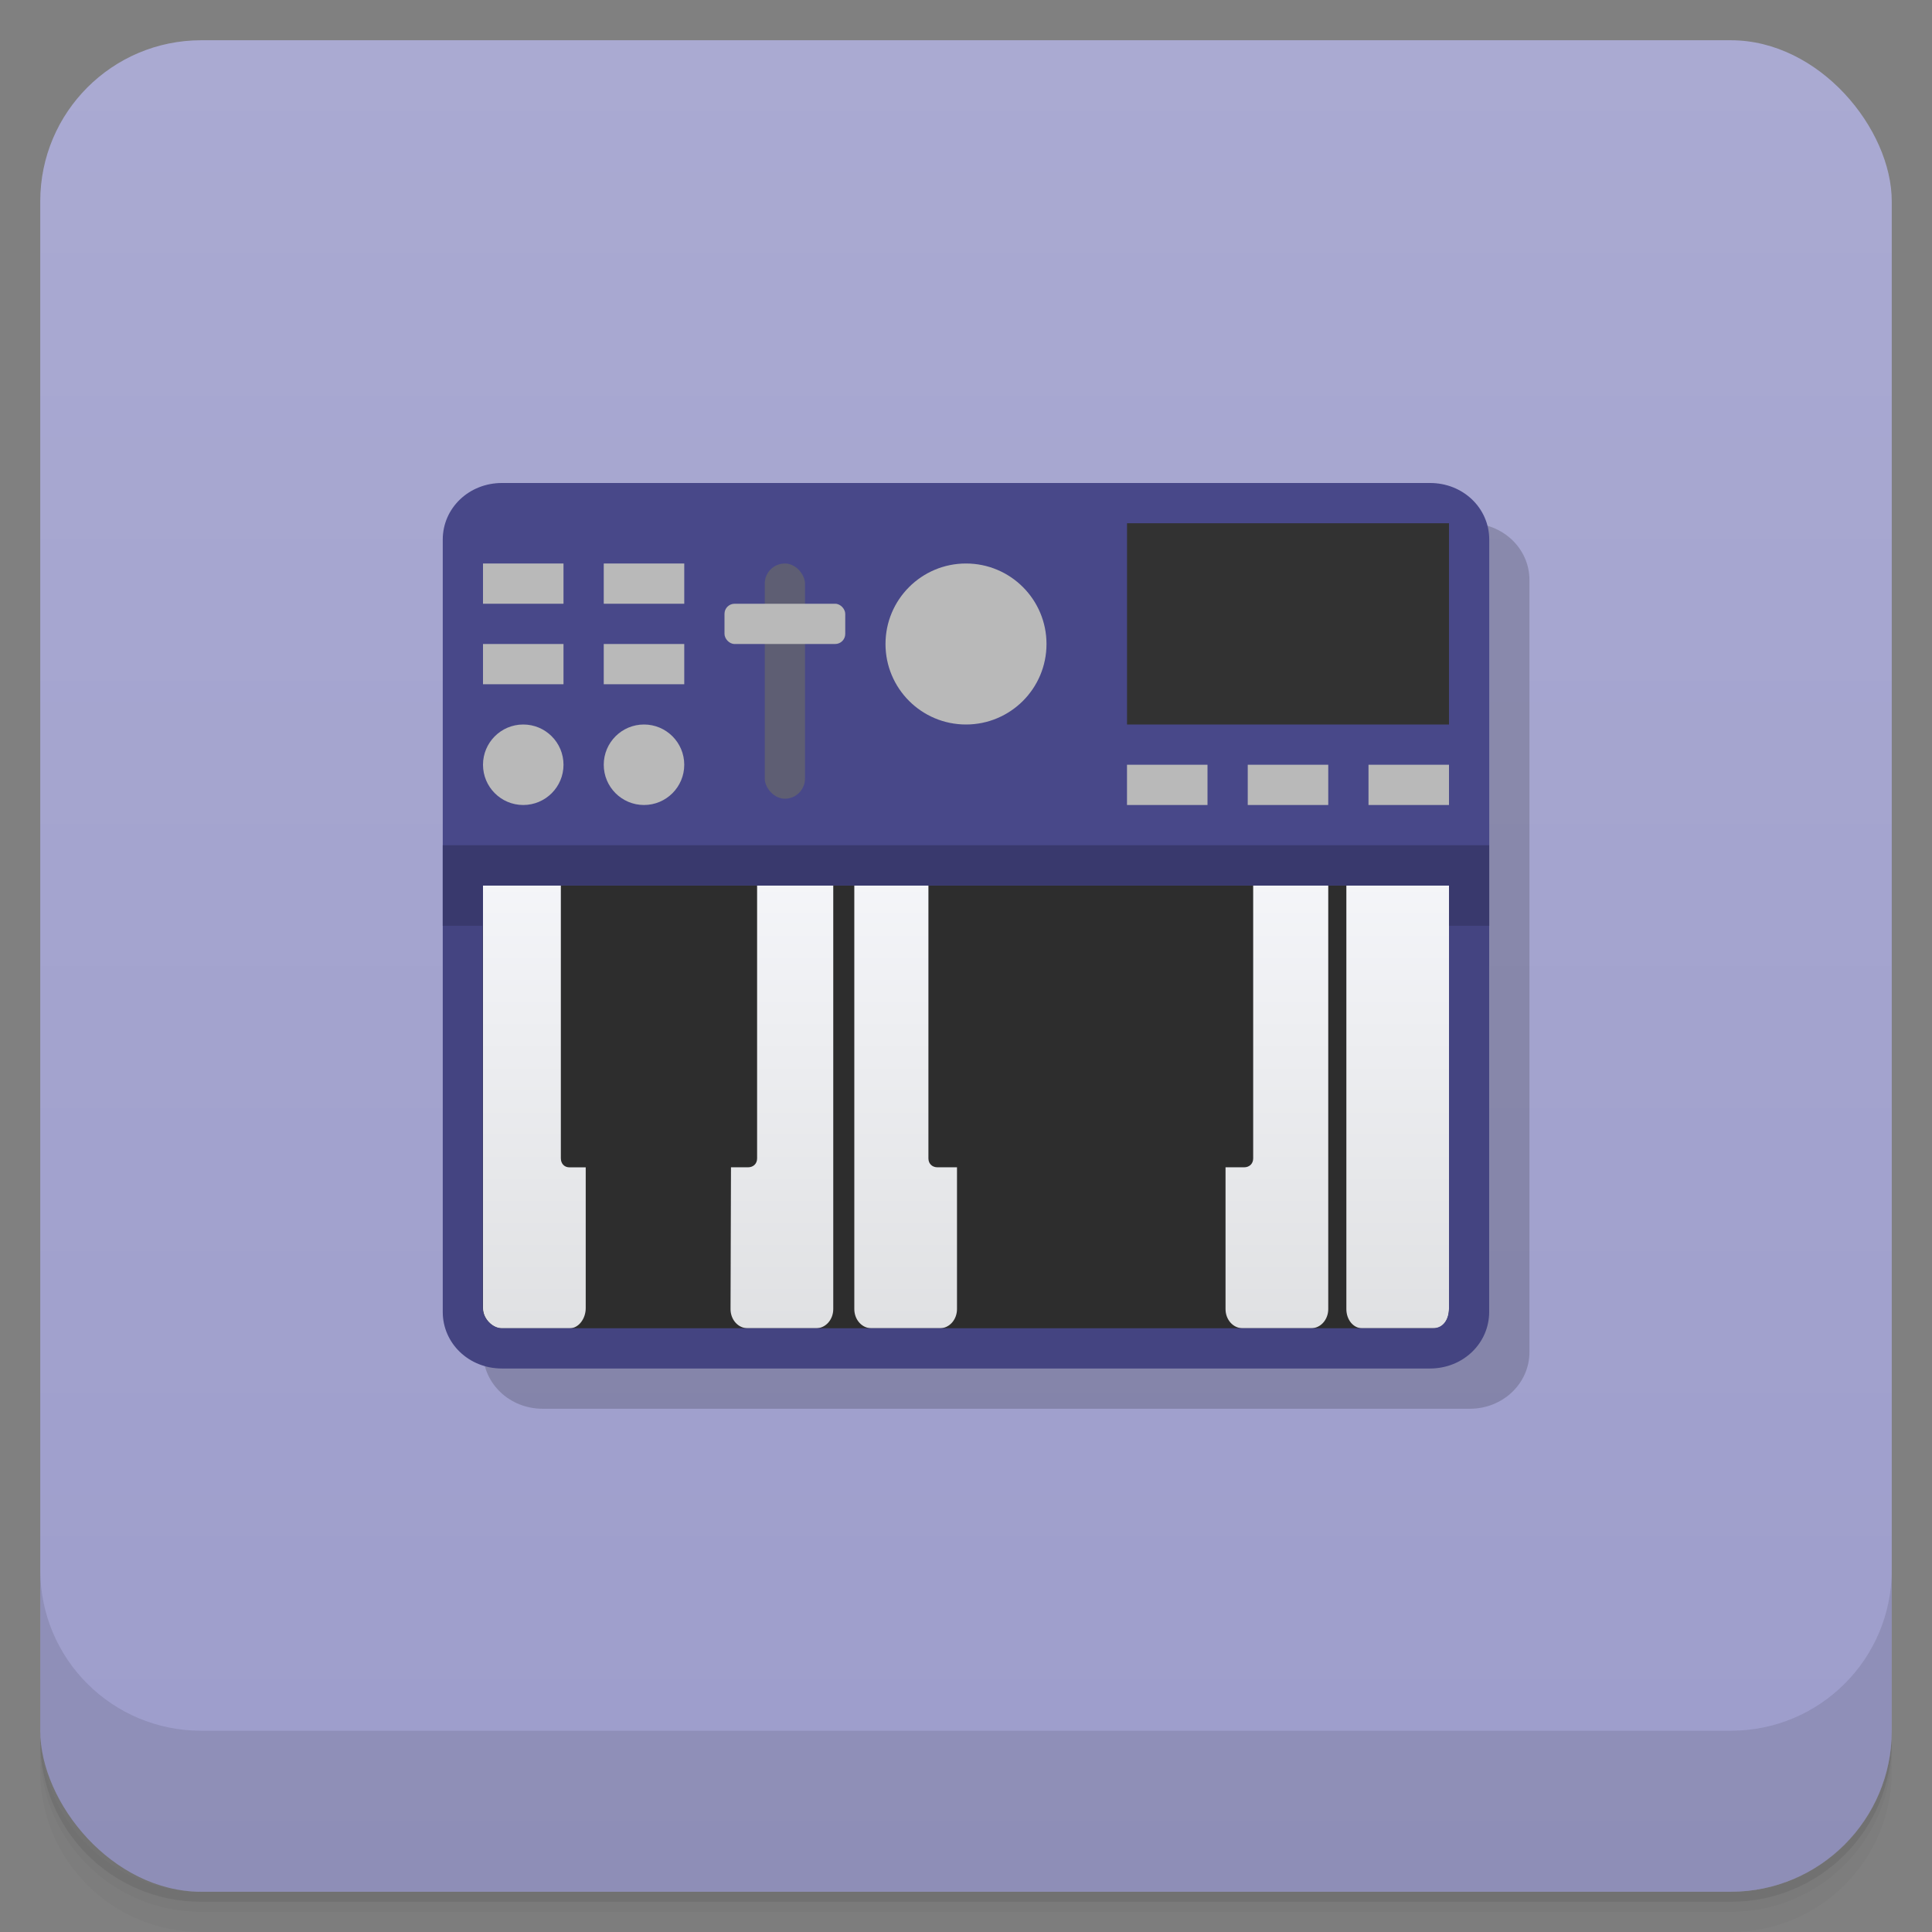 <svg version="1.1" viewBox="0 0 48 48" xmlns="http://www.w3.org/2000/svg" xmlns:xlink="http://www.w3.org/1999/xlink">
 <rect x="0" y="0" width="48" height="48" fill="#808080" stroke="none"/>
 <defs>
  <linearGradient id="bg" x2="0" y1="1" y2="47" gradientUnits="userSpaceOnUse">
   <stop style="stop-color:#aaaad2" offset="0"/>
   <stop style="stop-color:#9d9dcb" offset="1"/>
  </linearGradient>
  <linearGradient id="linearGradient3217" x2="0" y1="209.78" y2="89.29" gradientTransform="matrix(.101 0 0 .123 -73.093 7.603)" gradientUnits="userSpaceOnUse" xlink:href="#linearGradient2762"/>
  <linearGradient id="linearGradient2762">
   <stop style="stop-color:#dfe0e2" offset="0"/>
   <stop style="stop-color:#fafbff" offset="1"/>
  </linearGradient>
  <linearGradient id="linearGradient954" x2="0" y1="209.78" y2="89.29" gradientTransform="matrix(.11 0 0 .123 -83.803 7.603)" gradientUnits="userSpaceOnUse" xlink:href="#linearGradient2762"/>
 </defs>
 <path d="m1 43v0.25c0 2.216 1.784 4 4 4h38c2.216 0 4-1.784 4-4v-0.25c0 2.216-1.784 4-4 4h-38c-2.216 0-4-1.784-4-4zm0 0.5v0.5c0 2.216 1.784 4 4 4h38c2.216 0 4-1.784 4-4v-0.5c0 2.216-1.784 4-4 4h-38c-2.216 0-4-1.784-4-4z" style="opacity:.02"/>
 <path d="m1 43.25v0.25c0 2.216 1.784 4 4 4h38c2.216 0 4-1.784 4-4v-0.25c0 2.216-1.784 4-4 4h-38c-2.216 0-4-1.784-4-4z" style="opacity:.05"/>
 <path d="m1 43v0.25c0 2.216 1.784 4 4 4h38c2.216 0 4-1.784 4-4v-0.25c0 2.216-1.784 4-4 4h-38c-2.216 0-4-1.784-4-4z" style="opacity:.1"/>
 <rect x="1" y="1" width="46" height="46" rx="4" style="fill:url(#bg)"/>
 <path d="m1 39v4c0 2.216 1.784 4 4 4h38c2.216 0 4-1.784 4-4v-4c0 2.216-1.784 4-4 4h-38c-2.216 0-4-1.784-4-4z" style="opacity:.1"/>
 <path d="m13.48 13h23.039c0.82 0 1.48 0.629 1.48 1.411v19.178c0 0.782-0.66 1.411-1.48 1.411h-23.039c-0.82 0-1.48-0.629-1.48-1.411v-19.178c0-0.782 0.66-1.411 1.48-1.411z" style="fill-opacity:.173;stroke-width:.121"/>
 <path d="m36.5 18.001v14.59c0 0.782-0.16 0.911-0.98 0.911h-23.039c-0.82 0-0.975-0.129-0.98-0.911v-14.59z" style="fill:#2d2d2d;stroke-width:.121"/>
 <path d="m21.225 21s2.49e-4 7.039 2.49e-4 11.524c0 0.264 0.19 0.476 0.425 0.476h1.701c0.235 0 0.425-0.213 0.425-0.476v-3.523h-0.487c-0.123 0-0.223-0.083-0.223-0.221l2.49e-4 -7.78z" style="fill:url(#linearGradient954);stroke-width:.121"/>
 <path d="m26.85 29.001h-0.495c-0.123 0-0.225-0.083-0.223-0.221v-7.78h-1.149l-3.74e-4 7.78c-7.47e-4 0.137-0.103 0.247-0.223 0.221h-0.46v3.523c0 0.264 0.19 0.476 0.426 0.476h1.7c0.236 0 0.426-0.213 0.426-0.476z" style="fill:url(#linearGradient954);stroke-width:.121"/>
 <path d="m31.135 21v7.78c0 0.138-0.1 0.221-0.223 0.221h-0.464v3.523c0 0.264 0.19 0.476 0.426 0.476h1.7c0.236 0 0.426-0.213 0.426-0.476v-11.524z" style="fill:url(#linearGradient954);stroke-width:.121"/>
 <path d="m28.05 21v7.78c0 0.138-0.1 0.221-0.223 0.221h-0.454l4.98e-4 3.523c6.23e-4 0.264 0.189 0.476 0.424 0.476h1.701c0.235 0 0.425-0.213 0.425-0.476v-3.523h-0.484c-0.123 0-0.223-0.083-0.223-0.221v-7.78z" style="fill:url(#linearGradient954);stroke-width:.121"/>
 <path d="m12 21.001v11.501c0 0.264 0.239 0.499 0.459 0.499h1.694c0.221 0 0.399-0.236 0.399-0.499v-3.5h-0.409c-0.116 0-0.209-0.086-0.209-0.225v-7.776z" style="fill:url(#linearGradient954);stroke-width:.121"/>
 <path d="m17.626 29.001h-0.434c-0.123 0-0.22-0.083-0.22-0.221v-7.779h-1.228v7.776c0 0.138-0.103 0.212-0.227 0.225h-0.443v3.523c0 0.264 0.19 0.476 0.426 0.476h1.7c0.236 0 0.426-0.213 0.426-0.476z" style="fill:url(#linearGradient954);stroke-width:.121"/>
 <path d="m18.81 21v7.78c0 0.138-0.1 0.221-0.223 0.221h-0.426l-0.011 3.523c-6.23e-4 0.264 0.19 0.476 0.426 0.476h1.7c0.236 0 0.426-0.213 0.426-0.476 7.47e-4 -2.524 0-11.524 0-11.524z" style="fill:url(#linearGradient954);stroke-width:.121"/>
 <path d="m33.45 21v11.524c0 0.264 0.174 0.476 0.391 0.476h1.795c0.216 0 0.364-0.213 0.364-0.476v-11.523z" style="fill:url(#linearGradient3217);stroke-width:.121"/>
 <path d="m12.469 12c-0.82 0-1.469 0.625-1.469 1.406v9.594h1v-1h24v1h1v-9.594c0-0.782-0.649-1.406-1.469-1.406" style="fill:#484889"/>
 <path d="m11 21v11.594c0 0.782 0.649 1.406 1.469 1.406h23.06c0.82 0 1.469-0.625 1.469-1.406v-11.594zm25 1v10.5c0 0.264-0.13 0.5-0.406 0.5h-23.13c-0.221 0-0.469-0.236-0.469-0.5v-10.5z" style="fill:#444481"/>
 <path d="m11 21v2h1v-1h24v1h1v-2z" style="fill-opacity:.157"/>
 <rect x="12" y="14" width="2" height="1" style="fill:#b9b9b9;paint-order:normal"/>
 <rect x="12" y="16" width="2" height="1" style="fill:#b9b9b9;paint-order:normal"/>
 <circle cx="13" cy="19" r="1" style="fill:#b9b9b9;paint-order:normal"/>
 <rect x="15" y="14" width="2" height="1" style="fill:#b9b9b9;paint-order:normal"/>
 <rect x="15" y="16" width="2" height="1" style="fill:#b9b9b9;paint-order:normal"/>
 <circle cx="16" cy="19" r="1" style="fill:#b9b9b9;paint-order:normal"/>
 <rect x="28" y="13" width="8" height="5" style="fill:#323232;paint-order:normal"/>
 <rect x="31" y="19" width="2" height="1" style="fill:#b9b9b9;paint-order:normal"/>
 <rect x="34" y="19" width="2" height="1" style="fill:#b9b9b9;paint-order:normal"/>
 <rect x="28" y="19" width="2" height="1" style="fill:#b9b9b9;paint-order:normal"/>
 <circle cx="24" cy="16" r="2" style="fill:#b9b9b9;paint-order:normal"/>
 <rect x="19" y="14" width="1" height="5.844" ry=".5" style="fill-opacity:.671;fill:#696969;paint-order:normal"/>
 <rect x="18" y="15" width="3" height="1" ry=".25" style="fill:#b9b9b9;paint-order:normal"/>
</svg>

